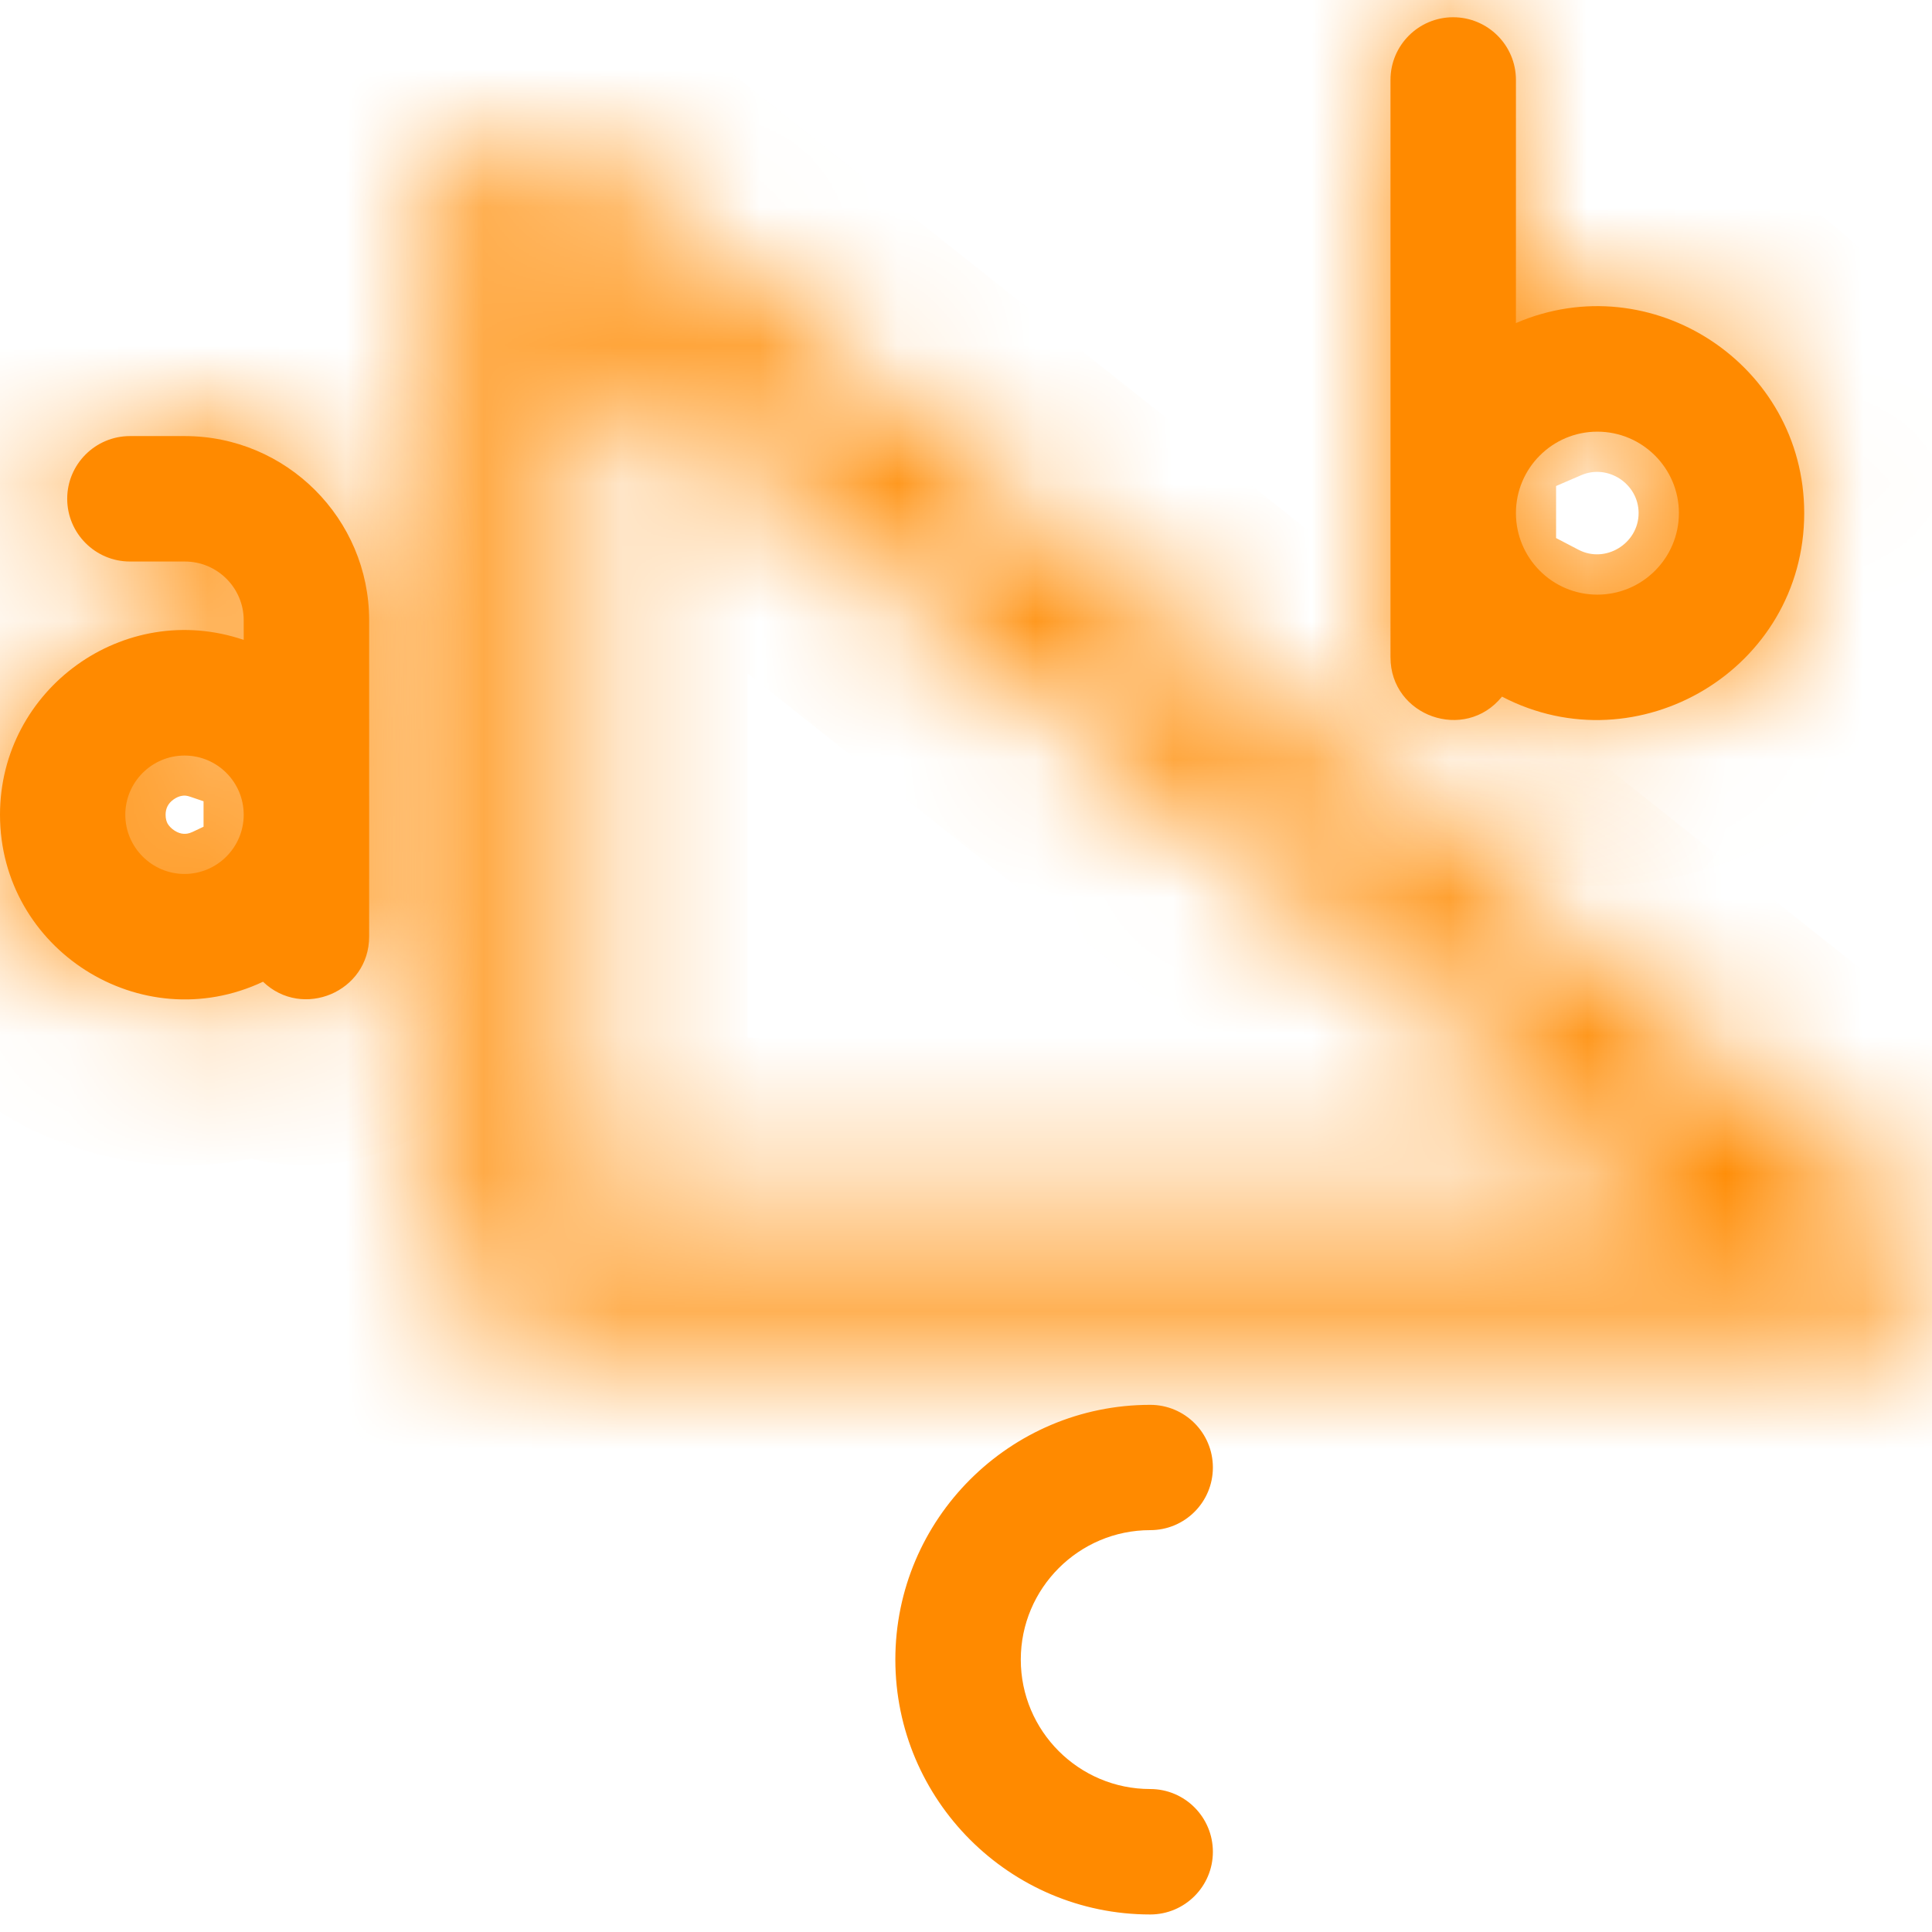 <svg width="14" height="14" viewBox="0 0 14 14" fill="none" xmlns="http://www.w3.org/2000/svg">
<g clip-path="url(#clip0_24697_400965)">
<mask id="path-1-inside-1_24697_400965" fill="white">
<path d="M13.822 8.822L4.039 1.059C3.733 0.816 3.28 1.034 3.28 1.426V9.188C3.28 9.447 3.49 9.656 3.748 9.656H13.531C13.974 9.656 14.168 9.096 13.822 8.822ZM4.217 8.72V2.395L12.188 8.72L4.217 8.72Z"/>
</mask>
<path d="M13.822 8.822L13.076 9.762L13.076 9.762L13.822 8.822ZM4.039 1.059L4.785 0.119L4.785 0.119L4.039 1.059ZM4.217 8.72H3.017V9.92L4.217 9.92L4.217 8.72ZM4.217 2.395L4.962 1.455L3.017 -0.089V2.395H4.217ZM12.188 8.72L12.188 9.92L15.631 9.92L12.934 7.78L12.188 8.72ZM14.568 7.881L4.785 0.119L3.294 1.999L13.076 9.762L14.568 7.881ZM4.785 0.119C3.694 -0.747 2.08 0.028 2.08 1.426H4.48C4.48 2.04 3.773 2.379 3.294 1.999L4.785 0.119ZM2.08 1.426V9.188H4.48V1.426H2.08ZM2.08 9.188C2.08 10.11 2.827 10.856 3.748 10.856V8.456C4.153 8.456 4.48 8.784 4.48 9.188H2.08ZM3.748 10.856H13.531V8.456H3.748V10.856ZM13.531 10.856C15.111 10.856 15.804 8.862 14.568 7.881L13.076 9.762C12.533 9.33 12.836 8.456 13.531 8.456V10.856ZM5.417 8.72V2.395H3.017V8.72H5.417ZM3.471 3.335L11.442 9.66L12.934 7.78L4.962 1.455L3.471 3.335ZM12.188 7.52L4.217 7.52L4.217 9.92L12.188 9.92L12.188 7.52Z" fill="#FF8A00" mask="url(#path-1-inside-1_24697_400965)"/>
<mask id="path-3-inside-2_24697_400965" fill="white">
<path d="M10.884 5.048C11.869 5.562 13.074 4.849 13.074 3.718C13.074 2.641 11.967 1.918 10.985 2.341V0.579C10.985 0.328 10.781 0.125 10.53 0.125C10.28 0.125 10.076 0.328 10.076 0.579V4.763C10.076 5.19 10.615 5.381 10.884 5.048ZM11.575 3.128C11.901 3.128 12.166 3.393 12.166 3.718C12.166 4.044 11.901 4.309 11.575 4.309C11.249 4.309 10.985 4.044 10.985 3.718C10.985 3.393 11.249 3.128 11.575 3.128Z"/>
</mask>
<path d="M10.884 5.048C11.869 5.562 13.074 4.849 13.074 3.718C13.074 2.641 11.967 1.918 10.985 2.341V0.579C10.985 0.328 10.781 0.125 10.53 0.125C10.28 0.125 10.076 0.328 10.076 0.579V4.763C10.076 5.19 10.615 5.381 10.884 5.048ZM11.575 3.128C11.901 3.128 12.166 3.393 12.166 3.718C12.166 4.044 11.901 4.309 11.575 4.309C11.249 4.309 10.985 4.044 10.985 3.718C10.985 3.393 11.249 3.128 11.575 3.128Z" fill="#FF8A00"/>
<path d="M10.884 5.048L11.439 3.984L10.567 3.529L9.95 4.295L10.884 5.048ZM10.985 2.341H9.785V4.164L11.459 3.443L10.985 2.341ZM10.985 3.718L9.785 3.718V3.718H10.985ZM10.329 6.112C12.103 7.038 14.274 5.761 14.274 3.718H11.874C11.874 3.938 11.635 4.086 11.439 3.984L10.329 6.112ZM14.274 3.718C14.274 1.776 12.282 0.476 10.51 1.239L11.459 3.443C11.652 3.36 11.874 3.506 11.874 3.718H14.274ZM12.185 2.341V0.579H9.785V2.341H12.185ZM12.185 0.579C12.185 -0.334 11.444 -1.075 10.53 -1.075V1.325C10.118 1.325 9.785 0.991 9.785 0.579H12.185ZM10.53 -1.075C9.617 -1.075 8.876 -0.334 8.876 0.579H11.276C11.276 0.991 10.942 1.325 10.53 1.325V-1.075ZM8.876 0.579V4.763H11.276V0.579H8.876ZM8.876 4.763C8.876 6.319 10.837 7.018 11.818 5.801L9.95 4.295C10.393 3.744 11.276 4.06 11.276 4.763H8.876ZM11.575 4.328C11.238 4.328 10.966 4.055 10.966 3.718H13.366C13.366 2.73 12.563 1.928 11.575 1.928V4.328ZM10.966 3.718C10.966 3.381 11.238 3.109 11.575 3.109V5.509C12.563 5.509 13.366 4.707 13.366 3.718H10.966ZM11.575 3.109C11.912 3.109 12.185 3.381 12.185 3.718H9.785C9.785 4.707 10.587 5.509 11.575 5.509V3.109ZM12.185 3.718C12.185 4.055 11.912 4.328 11.575 4.328V1.928C10.587 1.928 9.785 2.73 9.785 3.718L12.185 3.718Z" fill="#FF8A00" mask="url(#path-3-inside-2_24697_400965)"/>
<mask id="path-5-inside-3_24697_400965" fill="white">
<path d="M1.339 3.16H0.942C0.691 3.16 0.487 3.364 0.487 3.614C0.487 3.865 0.691 4.069 0.942 4.069H1.339C1.575 4.069 1.766 4.26 1.766 4.495V4.637C0.898 4.342 0 4.993 0 5.904C0 6.88 1.021 7.531 1.906 7.114C2.193 7.39 2.675 7.187 2.675 6.787V4.495C2.675 3.759 2.076 3.16 1.339 3.16ZM1.337 6.333C1.101 6.333 0.908 6.14 0.908 5.904C0.908 5.667 1.101 5.475 1.337 5.475C1.574 5.475 1.766 5.667 1.766 5.904C1.766 6.14 1.574 6.333 1.337 6.333Z"/>
</mask>
<path d="M1.339 3.16H0.942C0.691 3.16 0.487 3.364 0.487 3.614C0.487 3.865 0.691 4.069 0.942 4.069H1.339C1.575 4.069 1.766 4.26 1.766 4.495V4.637C0.898 4.342 0 4.993 0 5.904C0 6.88 1.021 7.531 1.906 7.114C2.193 7.39 2.675 7.187 2.675 6.787V4.495C2.675 3.759 2.076 3.16 1.339 3.16ZM1.337 6.333C1.101 6.333 0.908 6.14 0.908 5.904C0.908 5.667 1.101 5.475 1.337 5.475C1.574 5.475 1.766 5.667 1.766 5.904C1.766 6.14 1.574 6.333 1.337 6.333Z" fill="#FF8A00"/>
<path d="M1.766 4.637L1.38 5.774L2.966 6.312V4.637H1.766ZM1.906 7.114L2.738 6.249L2.142 5.676L1.394 6.029L1.906 7.114ZM1.339 1.96H0.942V4.36H1.339V1.96ZM0.942 1.96C0.028 1.96 -0.713 2.701 -0.713 3.614H1.687C1.687 4.026 1.353 4.36 0.942 4.36V1.96ZM-0.713 3.614C-0.713 4.528 0.028 5.269 0.942 5.269V2.869C1.353 2.869 1.687 3.202 1.687 3.614H-0.713ZM0.942 5.269H1.339V2.869H0.942V5.269ZM1.339 5.269C0.912 5.269 0.566 4.923 0.566 4.495H2.966C2.966 3.597 2.238 2.869 1.339 2.869V5.269ZM0.566 4.495V4.637H2.966V4.495H0.566ZM2.152 3.501C0.5 2.94 -1.2 4.177 -1.2 5.904H1.2C1.2 5.859 1.218 5.821 1.258 5.793C1.279 5.778 1.299 5.77 1.318 5.767C1.334 5.764 1.353 5.764 1.38 5.774L2.152 3.501ZM-1.2 5.904C-1.2 7.756 0.733 8.994 2.418 8.199L1.394 6.029C1.366 6.042 1.346 6.043 1.33 6.042C1.311 6.041 1.288 6.034 1.265 6.019C1.242 6.004 1.225 5.986 1.215 5.969C1.207 5.954 1.2 5.935 1.2 5.904H-1.2ZM1.074 7.979C2.12 8.985 3.875 8.249 3.875 6.787H1.475C1.475 6.124 2.266 5.795 2.738 6.249L1.074 7.979ZM3.875 6.787V4.495H1.475V6.787H3.875ZM3.875 4.495C3.875 3.096 2.738 1.96 1.339 1.96V4.36C1.413 4.36 1.475 4.422 1.475 4.495H3.875ZM1.337 5.133C1.764 5.133 2.108 5.478 2.108 5.904H-0.292C-0.292 6.803 0.438 7.533 1.337 7.533V5.133ZM2.108 5.904C2.108 6.33 1.764 6.675 1.337 6.675V4.275C0.438 4.275 -0.292 5.005 -0.292 5.904H2.108ZM1.337 6.675C0.911 6.675 0.566 6.33 0.566 5.904H2.966C2.966 5.005 2.237 4.275 1.337 4.275V6.675ZM0.566 5.904C0.566 5.478 0.911 5.133 1.337 5.133V7.533C2.237 7.533 2.966 6.803 2.966 5.904H0.566Z" fill="#FF8A00" mask="url(#path-5-inside-3_24697_400965)"/>
<path d="M8.335 11.088C8.586 11.088 8.789 10.885 8.789 10.634C8.789 10.383 8.586 10.18 8.335 10.18C7.317 10.18 6.488 11.008 6.488 12.026C6.488 13.044 7.317 13.873 8.335 13.873C8.586 13.873 8.789 13.669 8.789 13.419C8.789 13.168 8.586 12.964 8.335 12.964C7.818 12.964 7.397 12.544 7.397 12.026C7.397 11.509 7.818 11.088 8.335 11.088Z" fill="#FF8A00"/>
</g>
<defs>
<clipPath id="clip0_24697_400965">
<rect width="14" height="14" fill="white"/>
</clipPath>
</defs>
</svg>
